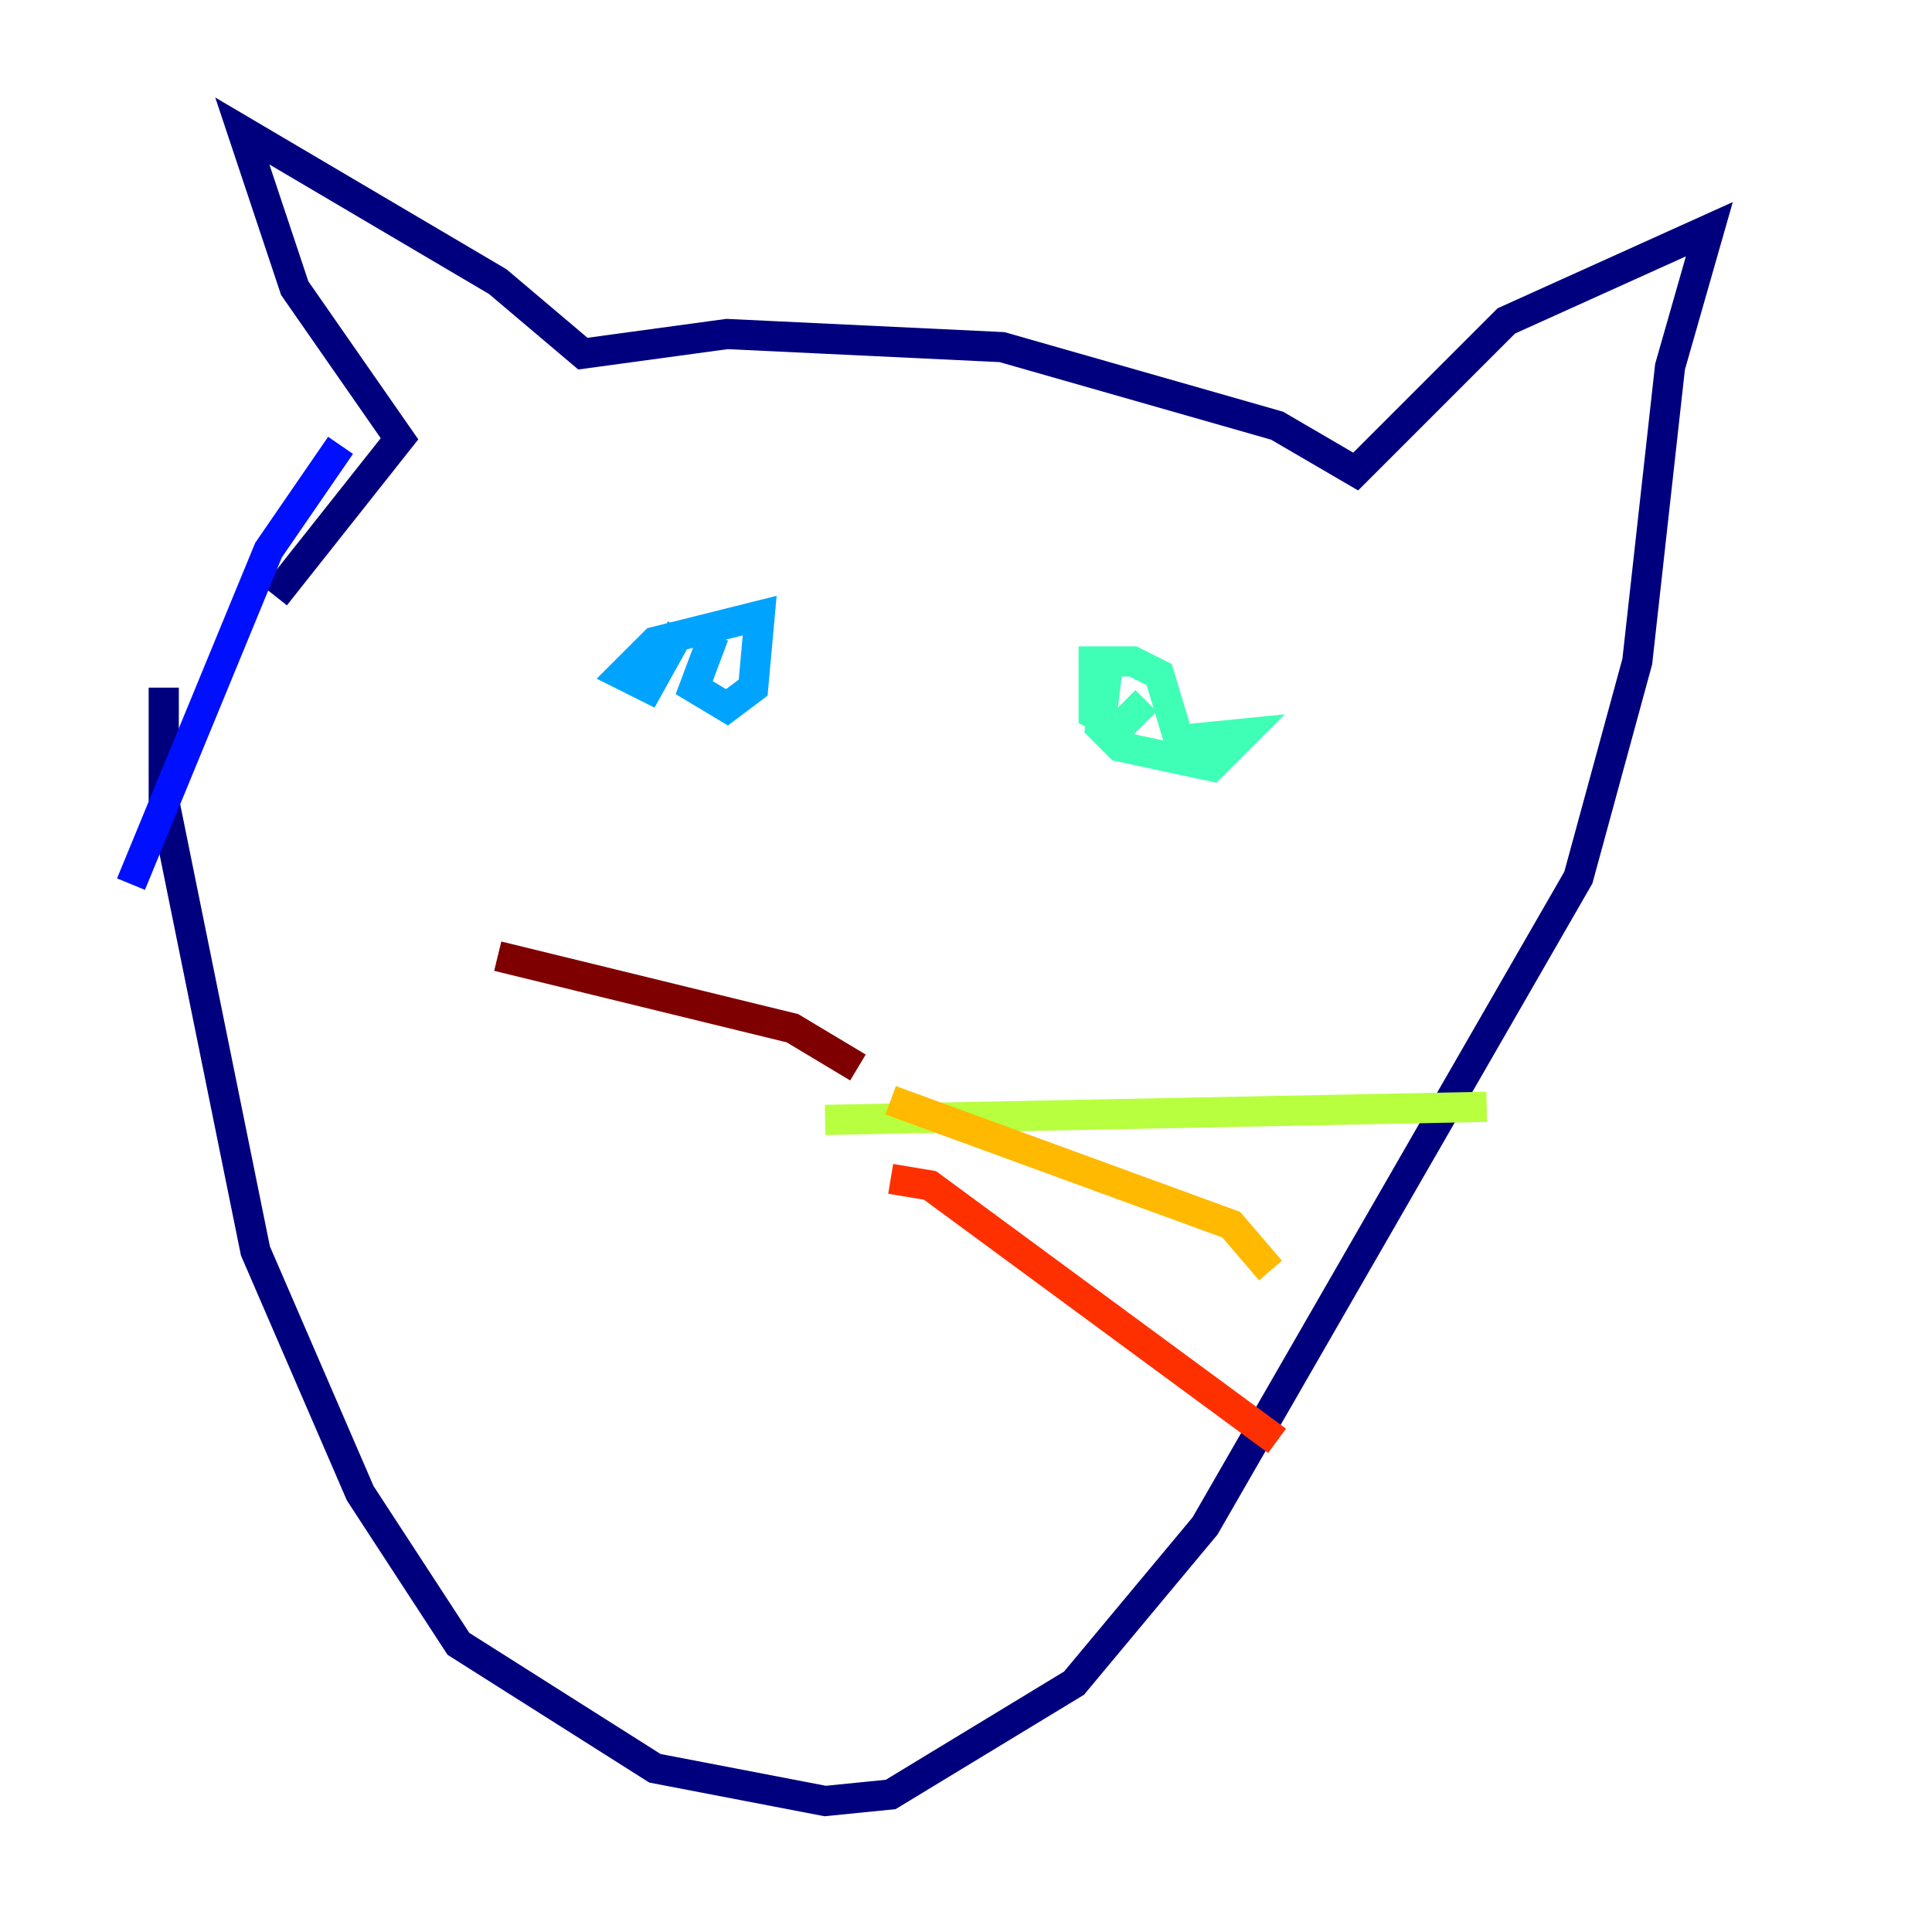 <?xml version="1.0" encoding="utf-8" ?>
<svg baseProfile="tiny" height="128" version="1.2" viewBox="0,0,128,128" width="128" xmlns="http://www.w3.org/2000/svg" xmlns:ev="http://www.w3.org/2001/xml-events" xmlns:xlink="http://www.w3.org/1999/xlink"><defs /><polyline fill="none" points="10.848,45.559 10.848,52.936 16.922,82.875 23.864,98.929 30.373,108.909 43.39,117.153 54.671,119.322 59.01,118.888 71.159,111.512 79.837,101.098 104.57,58.142 108.475,43.824 110.644,24.298 113.248,15.186 99.797,21.261 89.817,31.241 84.61,28.203 66.386,22.997 48.163,22.129 38.617,23.43 32.976,18.658 16.054,8.678 19.525,19.091 26.468,29.071 18.224,39.485" stroke="#00007f" stroke-width="2" /><polyline fill="none" points="8.678,58.576 17.79,36.447 22.563,29.505" stroke="#0010ff" stroke-width="2" /><polyline fill="none" points="47.295,42.088 45.993,45.559 48.163,46.861 49.898,45.559 50.332,40.786 43.39,42.522 41.22,44.691 42.956,45.559 45.125,41.654" stroke="#00a4ff" stroke-width="2" /><polyline fill="none" points="73.329,44.691 72.895,48.163 74.197,49.464 80.271,50.766 82.441,48.597 78.102,49.031 76.8,44.691 75.064,43.824 72.461,43.824 72.461,47.295 74.197,48.163 75.932,46.427" stroke="#3fffb7" stroke-width="2" /><polyline fill="none" points="54.671,74.197 98.495,73.329" stroke="#b7ff3f" stroke-width="2" /><polyline fill="none" points="59.01,72.895 81.573,81.139 84.176,84.176" stroke="#ffb900" stroke-width="2" /><polyline fill="none" points="59.01,78.102 61.614,78.536 84.61,95.458" stroke="#ff3000" stroke-width="2" /><polyline fill="none" points="56.841,70.725 52.502,68.122 32.976,63.349" stroke="#7f0000" stroke-width="2" /></svg>